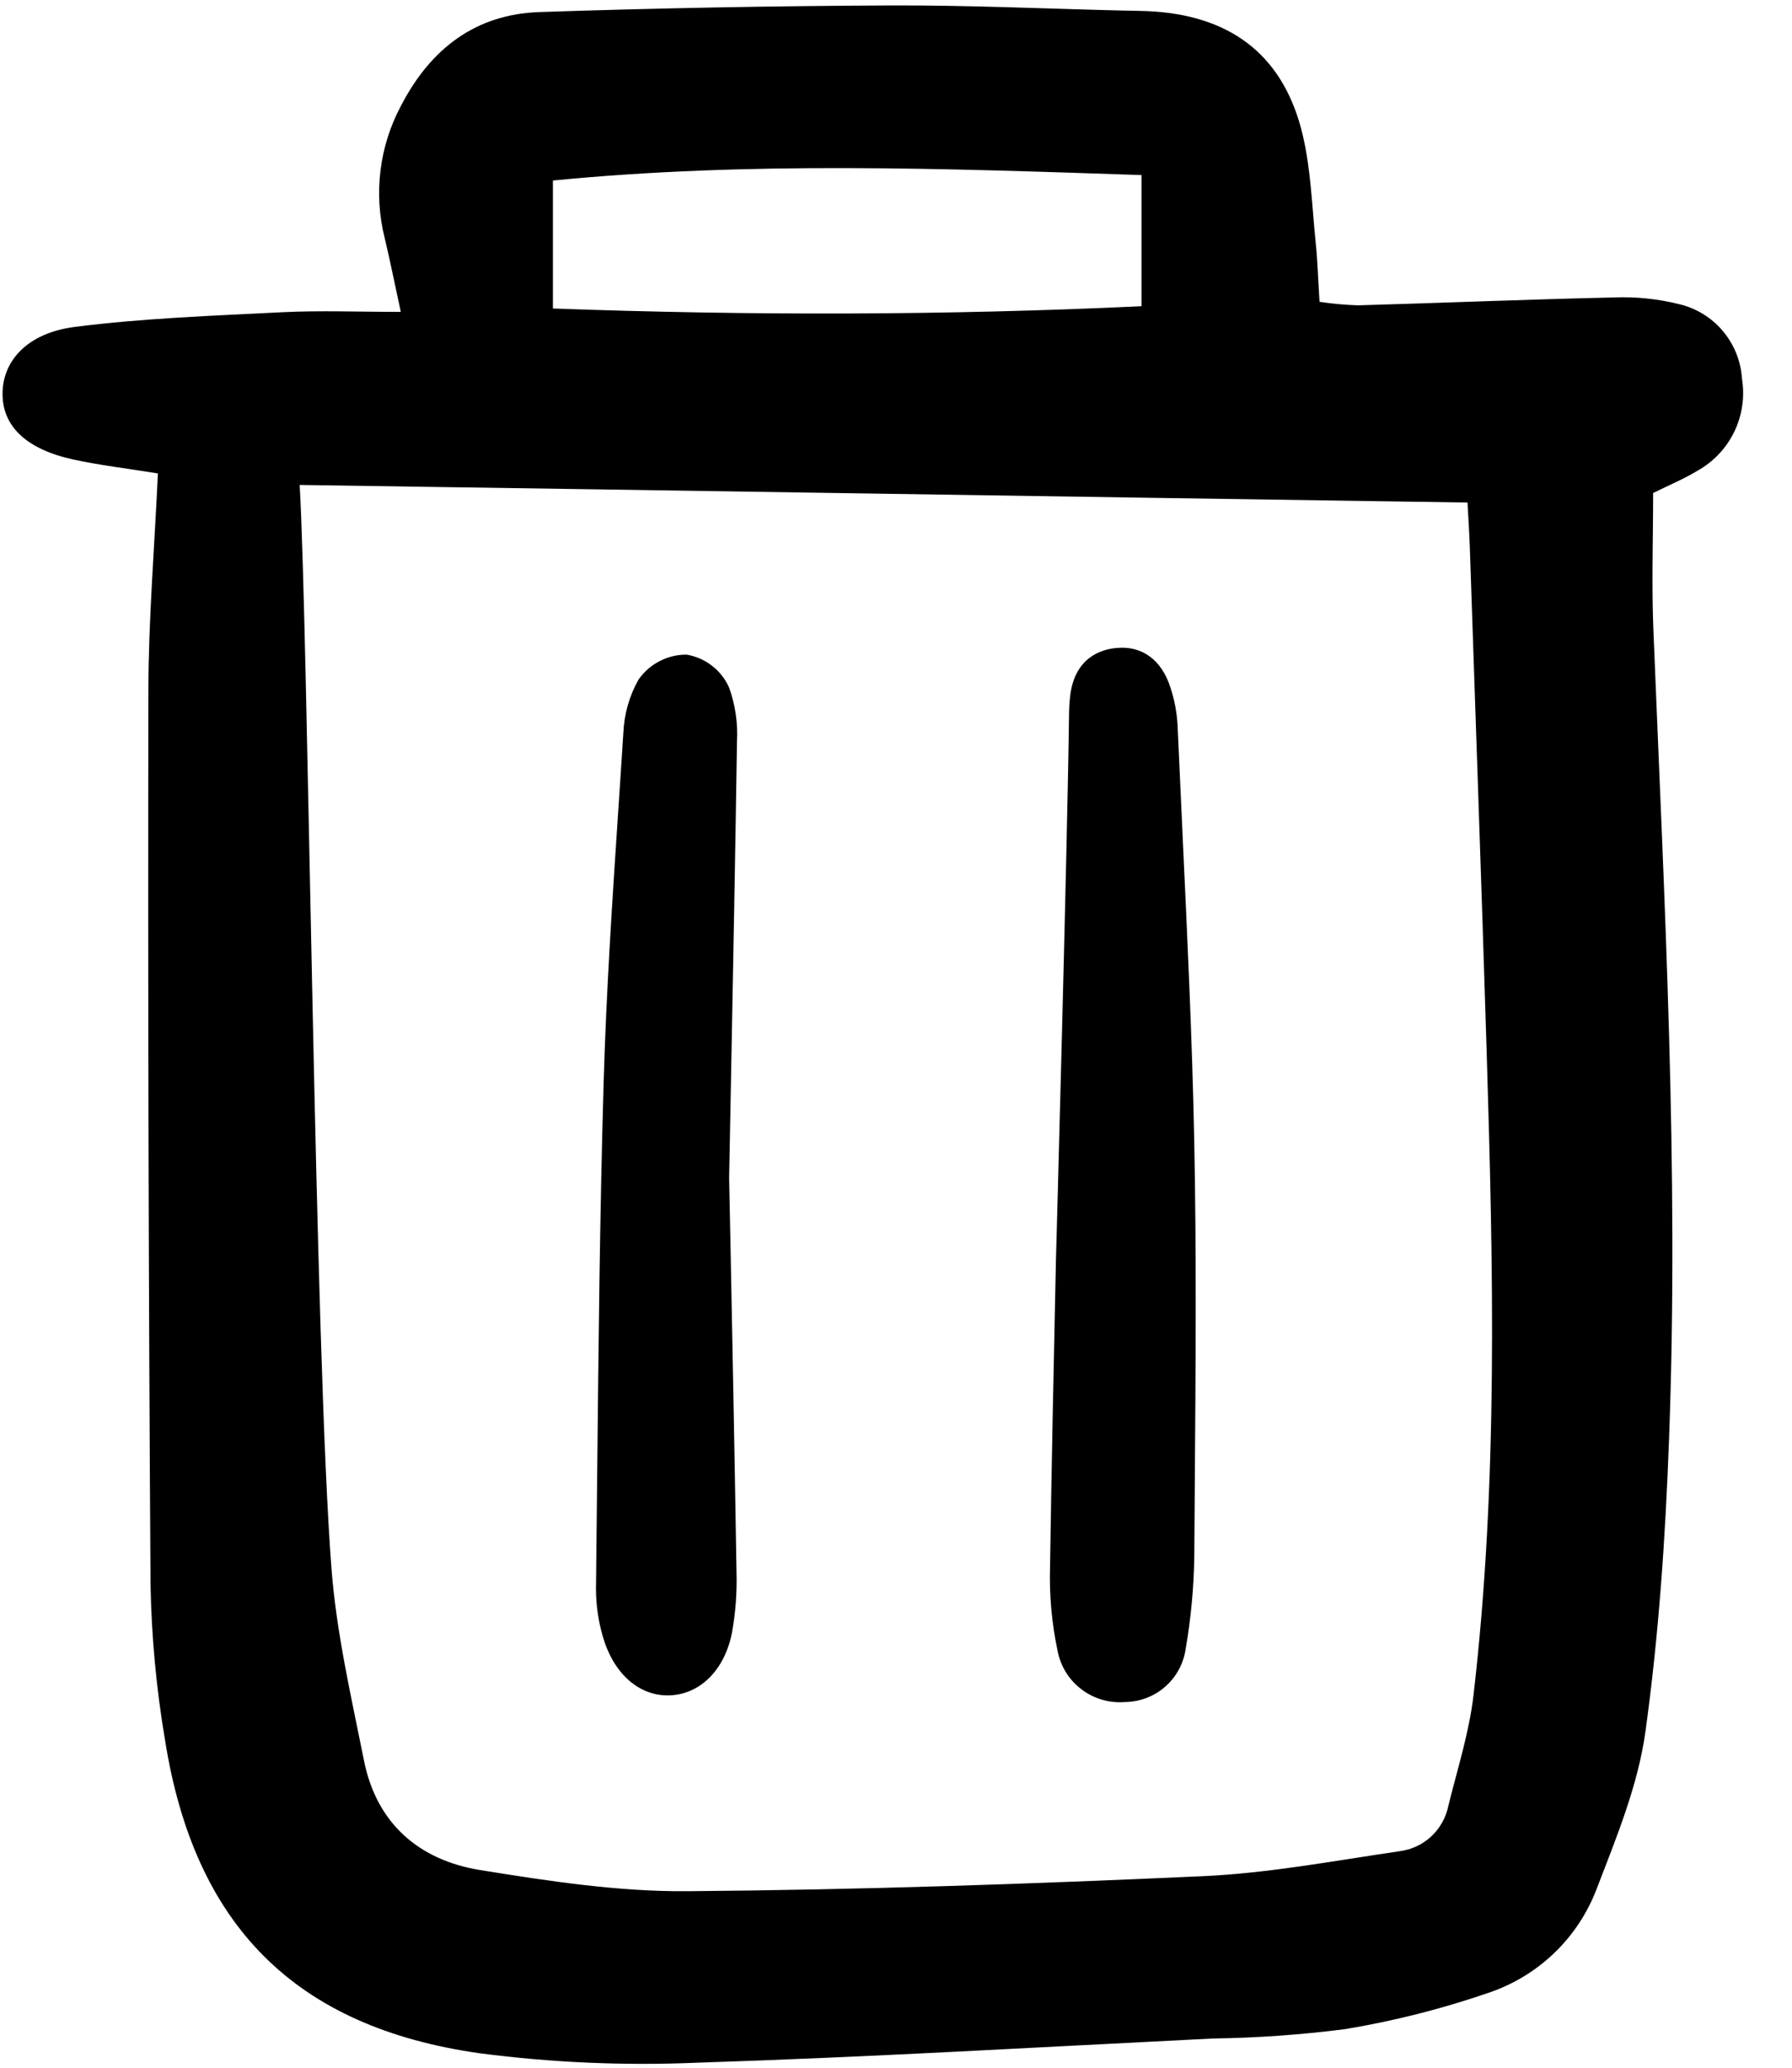 <svg width="26" height="30" viewBox="0 0 26 30" fill="none" xmlns="http://www.w3.org/2000/svg">
<g clip-path="url(#clip0_12_538)">
<path d="M2.291 6.869C1.826 6.794 1.441 6.749 1.064 6.667C0.39 6.52 0.045 6.193 0.037 5.732C0.028 5.247 0.387 4.832 1.085 4.743C2.082 4.616 3.091 4.581 4.096 4.53C4.64 4.503 5.186 4.525 5.815 4.525C5.724 4.105 5.659 3.777 5.581 3.452C5.418 2.801 5.505 2.113 5.824 1.523C6.251 0.705 6.901 0.206 7.828 0.175C9.522 0.118 11.217 0.086 12.912 0.079C14.035 0.074 15.158 0.126 16.28 0.153C16.44 0.157 16.601 0.156 16.761 0.168C17.906 0.252 18.638 0.84 18.902 1.962C19.021 2.47 19.036 3.003 19.09 3.526C19.117 3.795 19.125 4.067 19.145 4.379C19.329 4.407 19.515 4.424 19.702 4.43C20.939 4.395 22.175 4.343 23.412 4.316C23.73 4.303 24.049 4.335 24.359 4.412C24.607 4.47 24.831 4.606 24.995 4.801C25.16 4.996 25.258 5.238 25.274 5.493C25.317 5.756 25.278 6.025 25.162 6.265C25.046 6.504 24.859 6.702 24.626 6.831C24.434 6.948 24.224 7.035 23.985 7.153C23.985 7.82 23.962 8.481 23.989 9.141C24.146 13.053 24.362 16.964 24.216 20.881C24.164 22.297 24.068 23.718 23.874 25.12C23.767 25.899 23.453 26.659 23.167 27.402C23.032 27.758 22.819 28.08 22.543 28.343C22.267 28.606 21.935 28.803 21.573 28.921C20.903 29.151 20.215 29.324 19.517 29.44C18.88 29.522 18.24 29.567 17.598 29.576C15.104 29.7 12.611 29.847 10.116 29.927C9.064 29.972 8.01 29.927 6.965 29.791C4.279 29.413 2.819 27.933 2.394 25.244C2.268 24.5 2.198 23.746 2.184 22.991C2.156 18.664 2.145 14.337 2.153 10.01C2.155 8.983 2.241 7.955 2.291 6.869ZM4.348 7.036C4.472 9.172 4.564 19.629 4.811 22.778C4.884 23.706 5.098 24.626 5.281 25.543C5.463 26.457 6.081 26.989 6.966 27.132C7.957 27.292 8.965 27.446 9.964 27.439C12.46 27.42 14.957 27.334 17.451 27.221C18.406 27.178 19.356 26.998 20.305 26.859C20.478 26.837 20.64 26.762 20.767 26.643C20.895 26.523 20.981 26.367 21.015 26.196C21.146 25.665 21.316 25.136 21.379 24.596C21.739 21.494 21.665 18.38 21.57 15.267C21.495 12.82 21.407 10.372 21.325 7.925C21.317 7.705 21.302 7.484 21.292 7.291C15.452 7.206 10.237 7.122 4.348 7.036H4.348ZM8.022 4.476C10.901 4.58 13.722 4.576 16.562 4.443V2.54C13.691 2.444 10.873 2.34 8.022 2.619V4.476Z" fill="black"/>
<path d="M17.327 16.544C17.297 15.066 17.226 13.568 17.158 12.119L17.157 12.091C17.132 11.566 17.108 11.041 17.085 10.516C17.074 10.332 17.04 10.151 16.982 9.976C16.856 9.577 16.571 9.366 16.203 9.401C15.98 9.42 15.595 9.535 15.527 10.095C15.516 10.196 15.51 10.298 15.51 10.399C15.488 12.221 15.322 18.245 15.32 18.306C15.289 19.754 15.257 21.251 15.235 22.736C15.223 23.145 15.26 23.554 15.345 23.954C15.386 24.166 15.5 24.357 15.668 24.492C15.836 24.628 16.046 24.701 16.262 24.697C16.287 24.697 16.312 24.696 16.338 24.694C16.551 24.688 16.756 24.607 16.914 24.464C17.073 24.322 17.175 24.128 17.204 23.916C17.28 23.476 17.321 23.031 17.328 22.585L17.335 21.561C17.347 19.918 17.361 18.218 17.327 16.544Z" fill="black"/>
<path d="M9.962 9.498H9.962C9.824 9.497 9.689 9.53 9.567 9.594C9.445 9.657 9.341 9.749 9.263 9.862C9.13 10.099 9.055 10.364 9.044 10.636C9.021 11.004 8.996 11.372 8.971 11.749C8.885 13.046 8.796 14.386 8.758 15.71C8.703 17.591 8.684 19.503 8.665 21.353C8.66 21.919 8.654 22.485 8.647 23.051C8.647 23.282 8.68 23.513 8.744 23.736C8.894 24.268 9.255 24.598 9.686 24.598H9.7C10.152 24.59 10.513 24.234 10.62 23.689C10.672 23.401 10.694 23.108 10.686 22.816C10.662 21.313 10.633 19.811 10.605 18.383L10.579 17.093L10.608 15.56C10.64 13.9 10.669 12.33 10.693 10.753C10.707 10.489 10.668 10.224 10.578 9.975C10.523 9.851 10.438 9.742 10.33 9.659C10.223 9.576 10.096 9.52 9.962 9.498Z" fill="black"/>
</g>
<defs>
<clipPath id="clip0_12_538">
<rect width="25.319" height="30" fill="white"/>
</clipPath>
</defs>
</svg>
